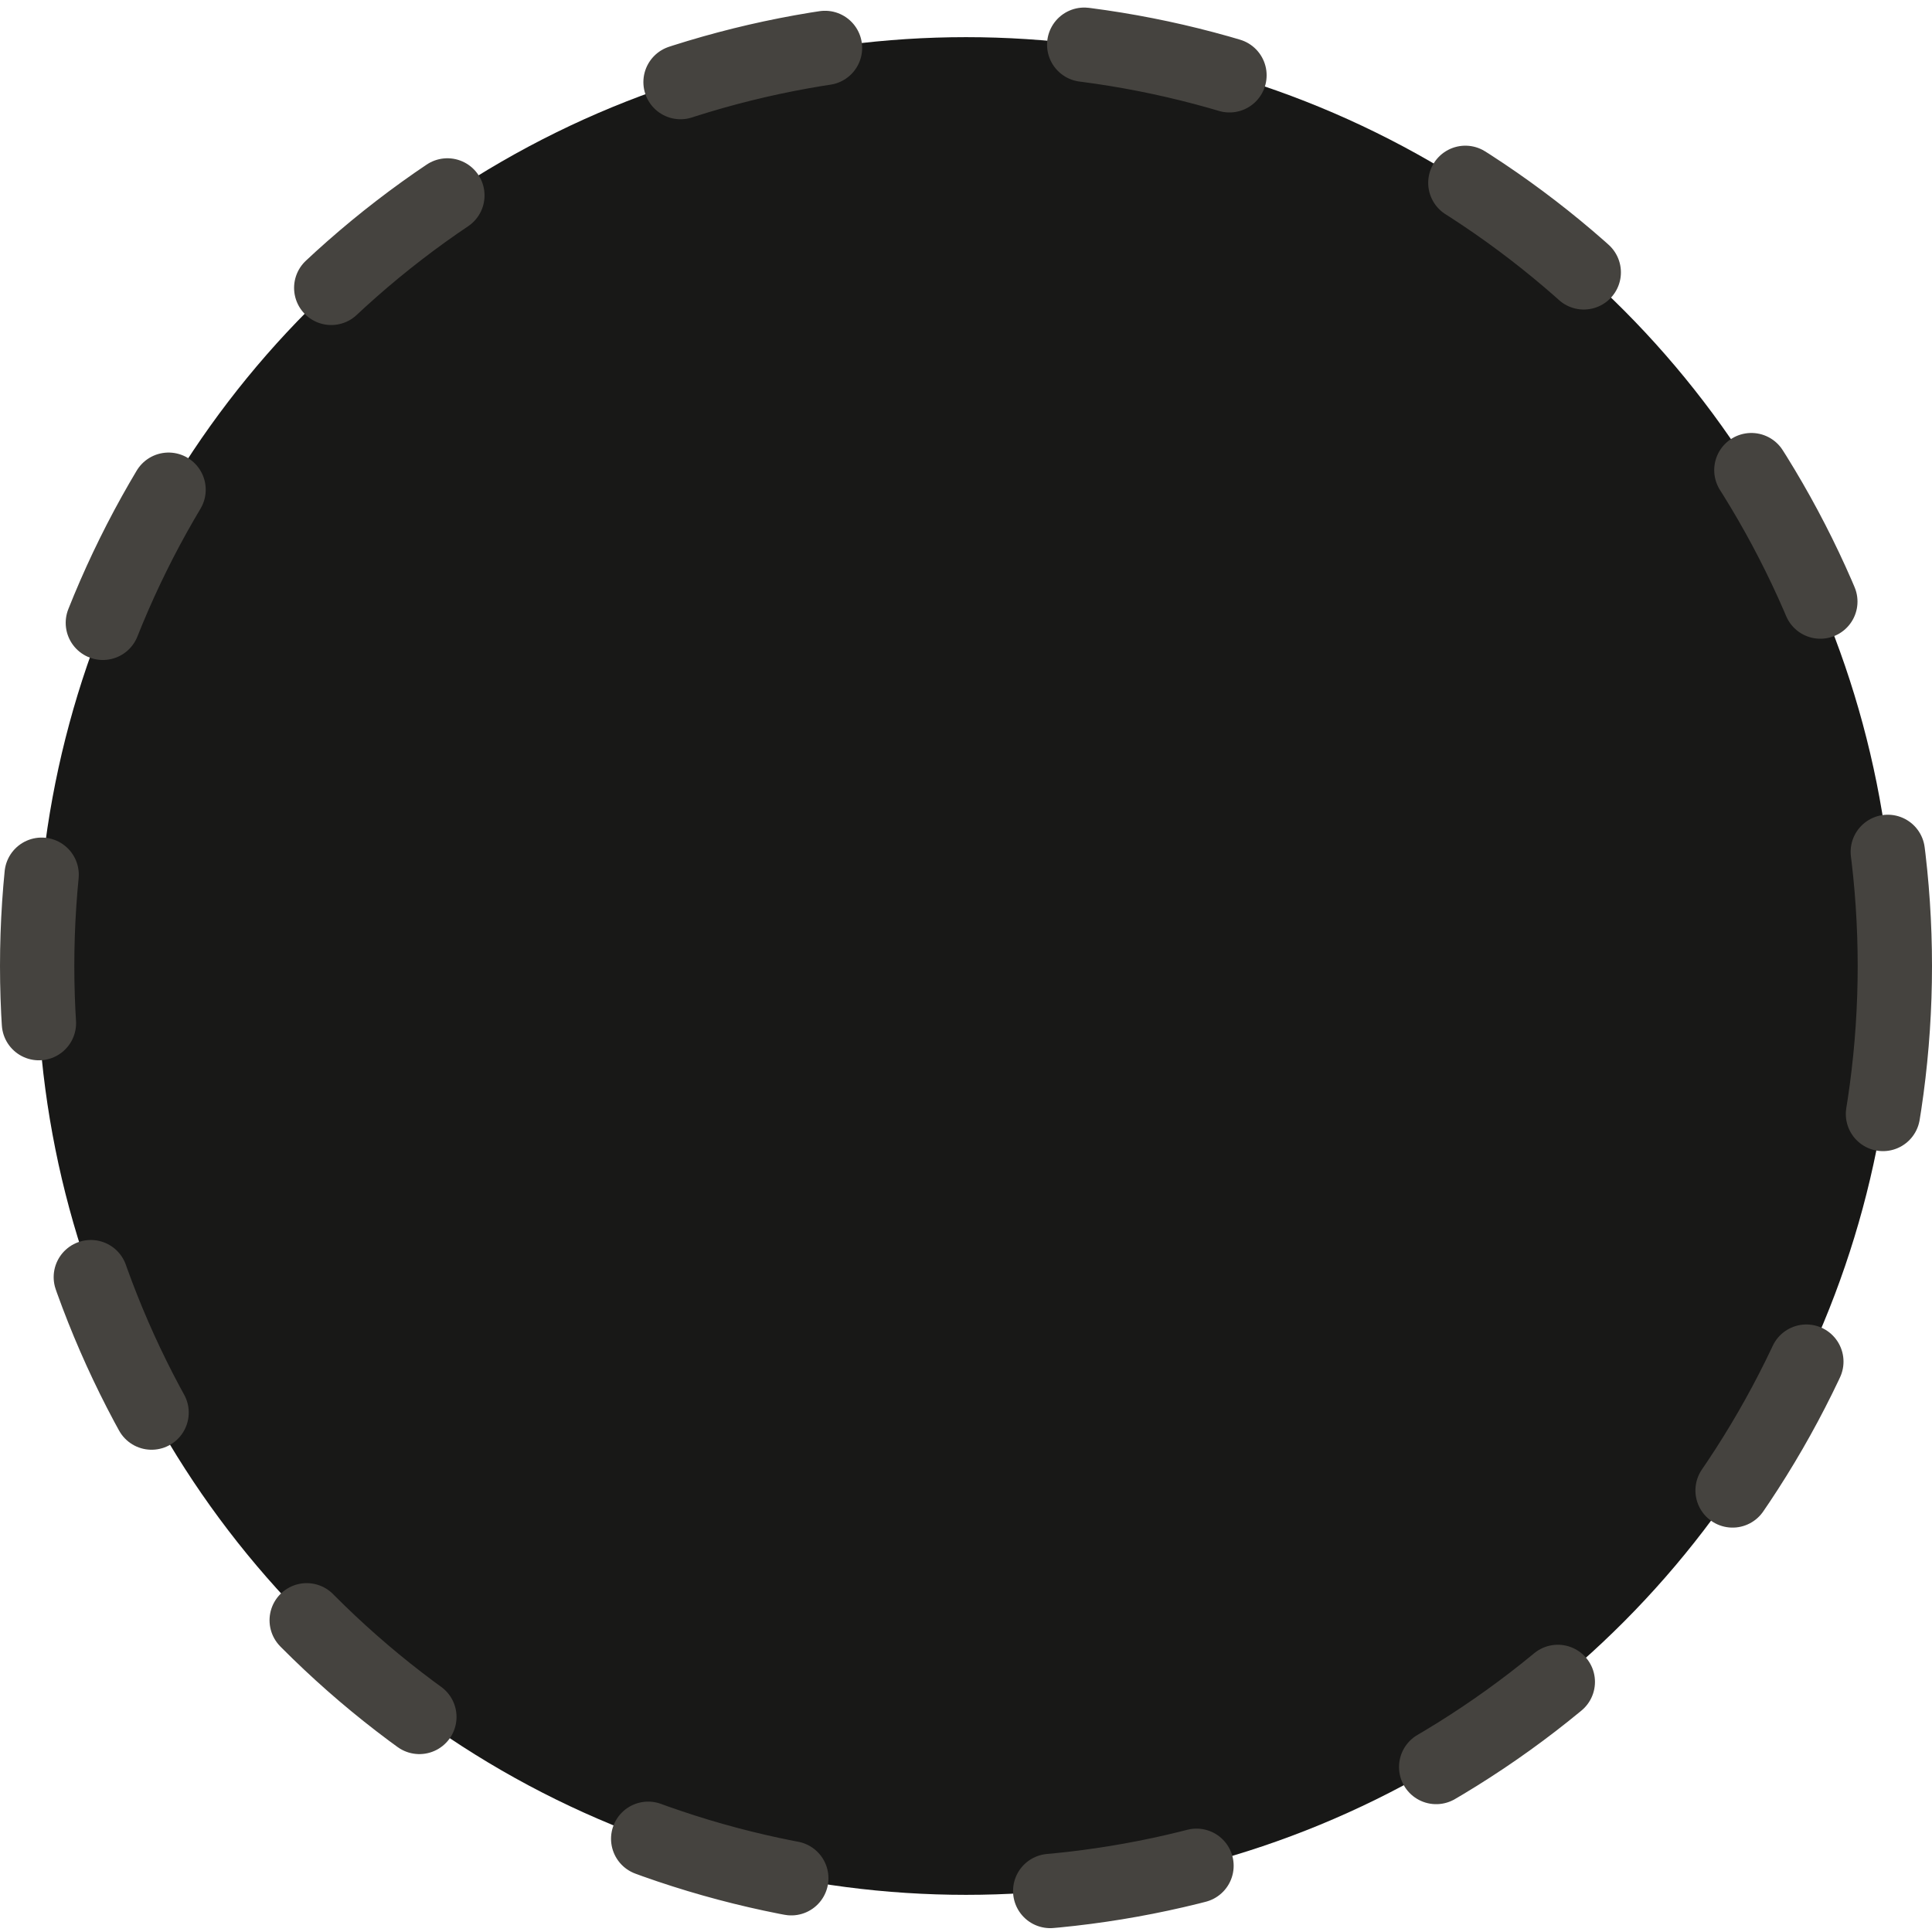 <svg width="52" height="52" viewBox="0 0 52 52" fill="none" xmlns="http://www.w3.org/2000/svg">
<circle cx="26" cy="26" r="25" fill="#181817" stroke="#45433F" stroke-width="2" stroke-linecap="round" stroke-dasharray="4 7"/>
</svg>
